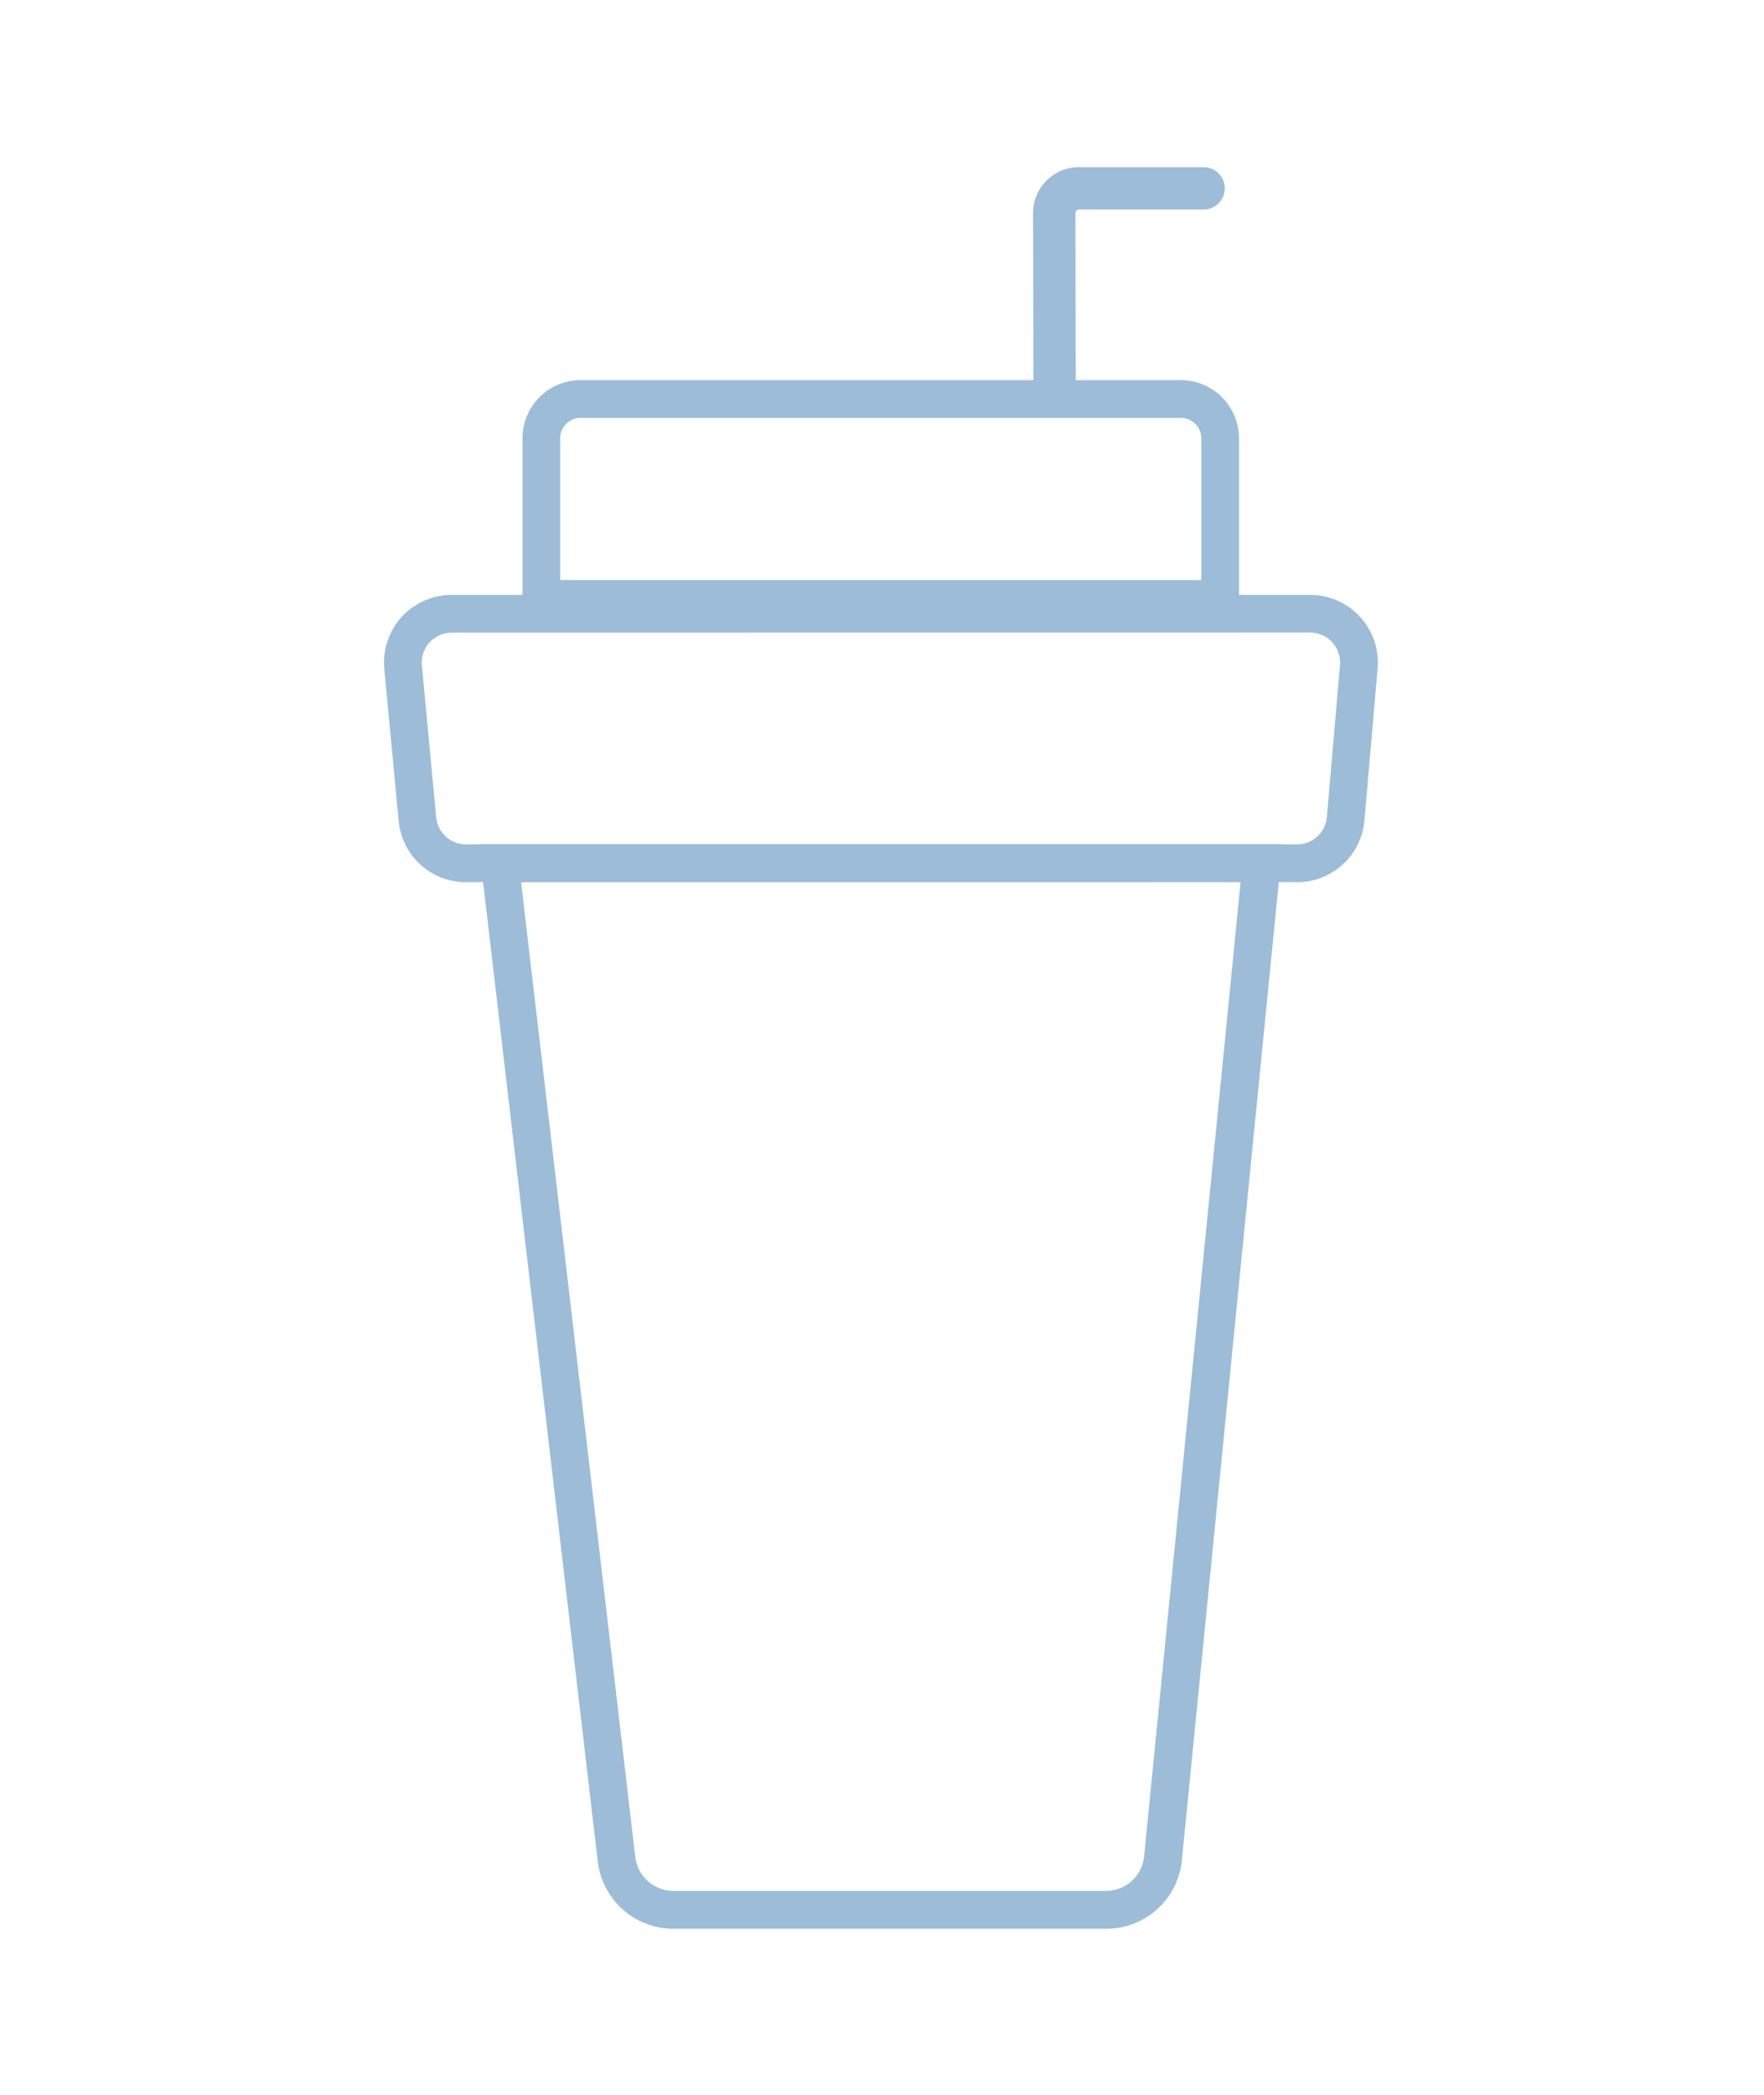 <svg id="Layer_1" data-name="Layer 1" xmlns="http://www.w3.org/2000/svg" viewBox="0 0 416.92 495"><path d="M292.83,146H123.49V103.54a13.75,13.75,0,0,1,13.73-13.73H279.1a13.75,13.75,0,0,1,13.73,13.73ZM132.4,137.05H283.92V103.54a4.82,4.82,0,0,0-4.82-4.81H137.22a4.82,4.82,0,0,0-4.82,4.81Z" fill="#9dbcd8"/><path d="M306.53,208.42H110.16a15.94,15.94,0,0,1-15.94-14.51l-3.39-35.84a16,16,0,0,1,15.94-17.52H309.64A16,16,0,0,1,325.59,158l-3.11,35.84A15.93,15.93,0,0,1,306.53,208.42ZM106.77,149.47a7.09,7.09,0,0,0-7.06,7.76l3.38,35.84a7.07,7.07,0,0,0,7.07,6.43H306.53A7.05,7.05,0,0,0,313.6,193l3.11-35.84a7.1,7.1,0,0,0-7.07-7.71Z" fill="#9dbcd8"/><path d="M261.41,455.69H159.15a18,18,0,0,1-17.87-15.91L113.13,199.44h190l-23.79,240A17.93,17.93,0,0,1,261.41,455.69ZM123.15,208.35l27,230.4a9.09,9.09,0,0,0,9,8H261.41a9.06,9.06,0,0,0,9-8.18l22.81-230.24Z" fill="#9dbcd8"/><path d="M249.24,96.27a5,5,0,0,1-5-5l-.07-40.93A10.82,10.82,0,0,1,255,39.5h29.47a5,5,0,0,1,0,10H255a.81.81,0,0,0-.58.24.78.78,0,0,0-.24.59l.07,40.93a5,5,0,0,1-5,5Z" fill="#9dbcd8"/></svg>
